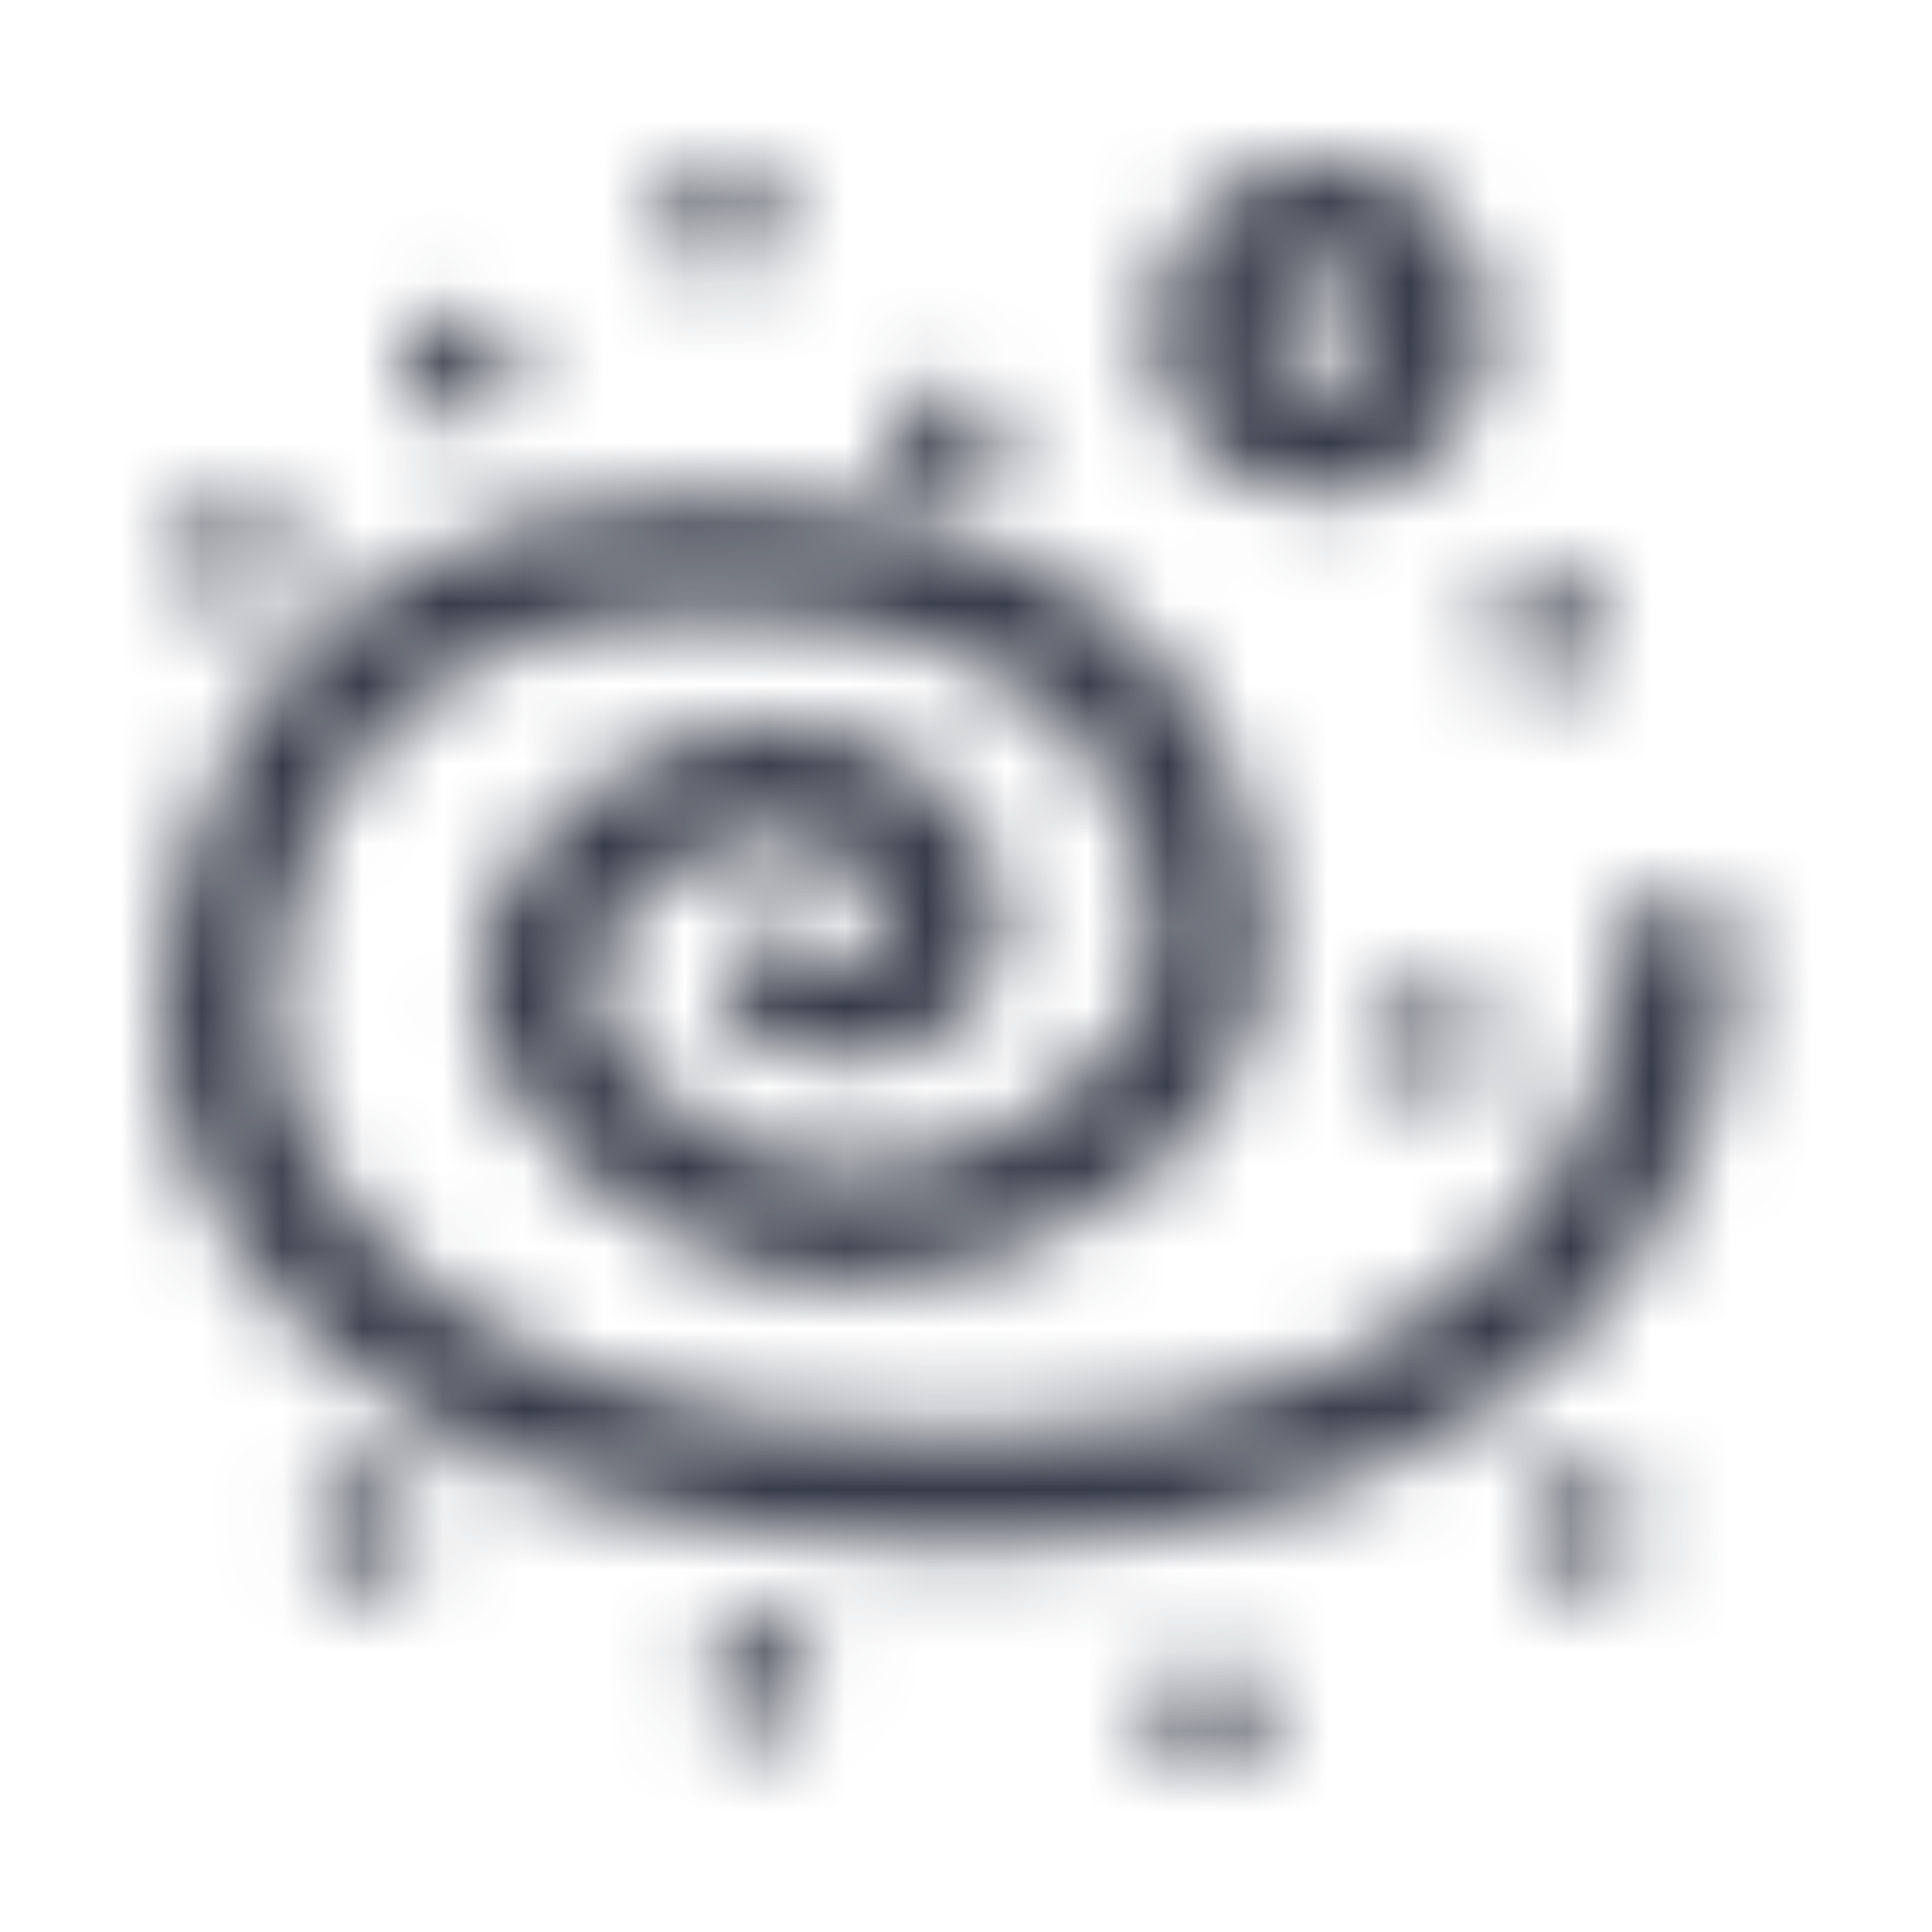<svg width="24" height="24" viewBox="0 0 24 24" fill="none" xmlns="http://www.w3.org/2000/svg">
<mask id="mask0" mask-type="alpha" maskUnits="userSpaceOnUse" x="2" y="2" width="20" height="20">
<path fill-rule="evenodd" clip-rule="evenodd" d="M16.419 6.186C17.575 6.186 18.512 5.249 18.512 4.093C18.512 2.937 17.575 2 16.419 2C15.263 2 14.326 2.937 14.326 4.093C14.328 5.248 15.264 6.183 16.419 6.186ZM21.535 11.767C21.535 11.382 21.223 11.07 20.837 11.07C20.452 11.07 20.14 11.382 20.14 11.767C20.14 12.409 19.912 17.814 12 17.814C3.628 17.814 3.395 12.754 3.395 12.698C3.395 12.195 3.544 7.581 8.744 7.581C14.279 7.581 14.326 11.107 14.326 11.767C14.326 13.307 12.177 14.558 10.605 14.558C9.033 14.558 7.349 13.163 7.349 12.233C7.349 11.302 8.665 10.372 9.674 10.372C10.279 10.391 10.82 10.752 11.07 11.302C11.062 11.334 11.058 11.377 11.052 11.425C11.027 11.65 10.988 12 10.605 12C10.509 12.002 10.414 11.992 10.321 11.972C10.196 11.663 9.869 11.486 9.542 11.549C9.214 11.613 8.978 11.899 8.977 12.233C8.977 12.633 9.316 13.163 10.605 13.163C11.104 13.184 11.59 12.995 11.944 12.641C12.297 12.288 12.486 11.802 12.465 11.302C12.465 10.46 11.428 8.977 9.674 8.977C7.995 8.977 5.953 10.372 5.953 12.233C5.953 14.028 8.335 15.954 10.605 15.954C12.791 15.954 15.721 14.312 15.721 11.767L15.721 11.76C15.721 11.174 15.722 6.186 8.744 6.186C2.079 6.186 2 12.442 2 12.698C2 14.558 3.795 19.209 12 19.209C19.526 19.209 21.535 14.619 21.535 11.767ZM17.116 4.093C17.116 3.708 16.804 3.395 16.419 3.395C16.033 3.395 15.721 3.708 15.721 4.093C15.721 4.478 16.033 4.791 16.419 4.791C16.804 4.791 17.116 4.478 17.116 4.093ZM19.907 7.814C19.907 8.199 19.595 8.512 19.209 8.512C18.824 8.512 18.512 8.199 18.512 7.814C18.512 7.429 18.824 7.116 19.209 7.116C19.595 7.116 19.907 7.429 19.907 7.814ZM8.977 3.395C9.362 3.395 9.674 3.083 9.674 2.698C9.674 2.312 9.362 2 8.977 2C8.591 2 8.279 2.312 8.279 2.698C8.279 3.083 8.591 3.395 8.977 3.395ZM6.419 4.558C6.419 4.943 6.106 5.256 5.721 5.256C5.336 5.256 5.023 4.943 5.023 4.558C5.023 4.173 5.336 3.86 5.721 3.86C6.106 3.86 6.419 4.173 6.419 4.558ZM19.674 19.674C20.06 19.674 20.372 19.362 20.372 18.977C20.372 18.591 20.06 18.279 19.674 18.279C19.289 18.279 18.977 18.591 18.977 18.977C18.977 19.362 19.289 19.674 19.674 19.674ZM3.628 6.884C3.628 7.269 3.316 7.581 2.93 7.581C2.545 7.581 2.233 7.269 2.233 6.884C2.233 6.498 2.545 6.186 2.93 6.186C3.316 6.186 3.628 6.498 3.628 6.884ZM11.767 6.186C12.153 6.186 12.465 5.874 12.465 5.488C12.465 5.103 12.153 4.791 11.767 4.791C11.382 4.791 11.07 5.103 11.07 5.488C11.07 5.874 11.382 6.186 11.767 6.186ZM5.256 18.977C5.256 19.362 4.943 19.674 4.558 19.674C4.173 19.674 3.86 19.362 3.86 18.977C3.86 18.591 4.173 18.279 4.558 18.279C4.943 18.279 5.256 18.591 5.256 18.977ZM9.442 21.535C9.827 21.535 10.139 21.223 10.139 20.837C10.139 20.452 9.827 20.14 9.442 20.14C9.057 20.14 8.744 20.452 8.744 20.837C8.744 21.223 9.057 21.535 9.442 21.535ZM15.721 21.302C15.721 21.688 15.409 22 15.023 22C14.638 22 14.326 21.688 14.326 21.302C14.326 20.917 14.638 20.605 15.023 20.605C15.409 20.605 15.721 20.917 15.721 21.302ZM17.814 13.628C18.199 13.628 18.512 13.316 18.512 12.93C18.512 12.545 18.199 12.233 17.814 12.233C17.429 12.233 17.116 12.545 17.116 12.93C17.116 13.316 17.429 13.628 17.814 13.628Z" fill="white"/>
</mask>
<g mask="url(#mask0)">
<rect width="24" height="24" fill="#363B48"/>
</g>
</svg>
